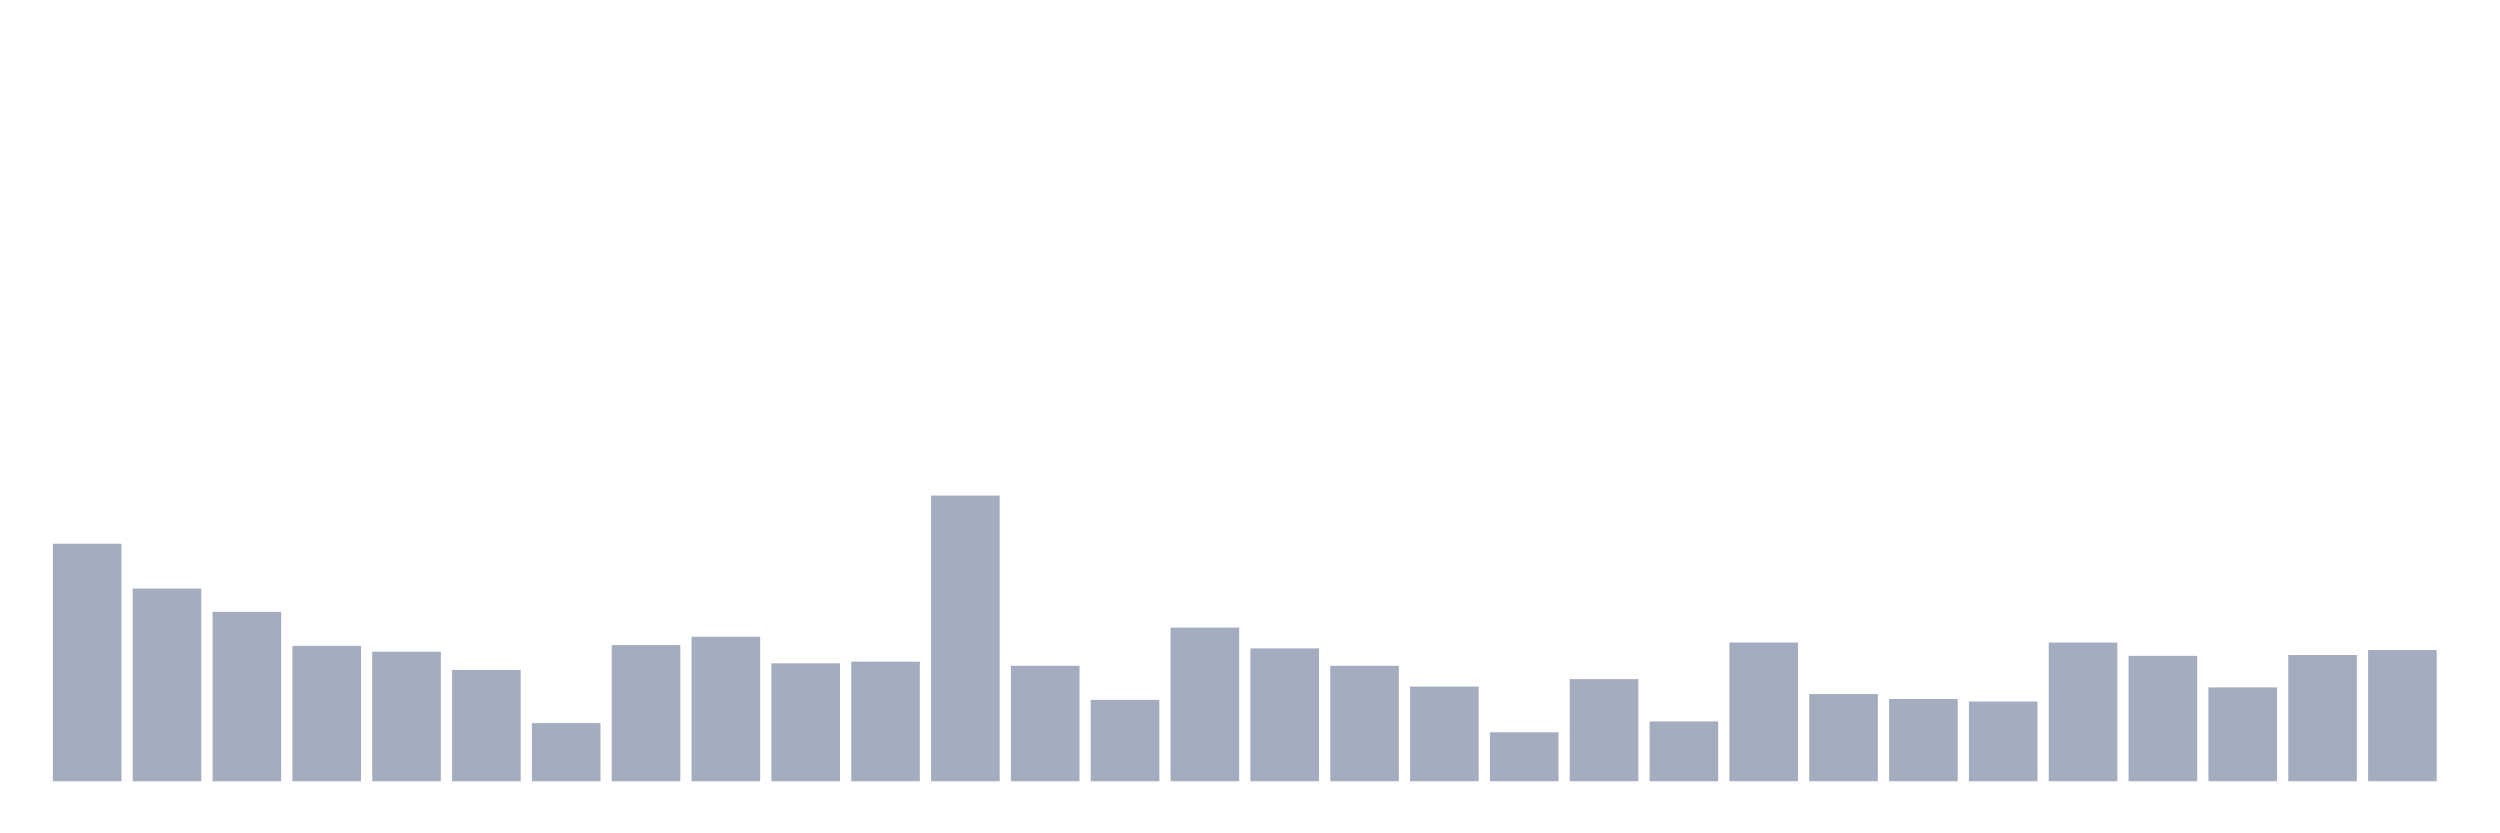 <svg xmlns="http://www.w3.org/2000/svg" viewBox="0 0 480 160"><g transform="translate(10,10)"><rect class="bar" x="0.153" width="13.175" y="94.396" height="45.604" fill="rgb(164,173,192)"></rect><rect class="bar" x="15.482" width="13.175" y="103.007" height="36.993" fill="rgb(164,173,192)"></rect><rect class="bar" x="30.81" width="13.175" y="107.472" height="32.528" fill="rgb(164,173,192)"></rect><rect class="bar" x="46.138" width="13.175" y="114.009" height="25.991" fill="rgb(164,173,192)"></rect><rect class="bar" x="61.466" width="13.175" y="115.125" height="24.875" fill="rgb(164,173,192)"></rect><rect class="bar" x="76.794" width="13.175" y="118.633" height="21.367" fill="rgb(164,173,192)"></rect><rect class="bar" x="92.123" width="13.175" y="128.838" height="11.162" fill="rgb(164,173,192)"></rect><rect class="bar" x="107.451" width="13.175" y="113.85" height="26.15" fill="rgb(164,173,192)"></rect><rect class="bar" x="122.779" width="13.175" y="112.255" height="27.745" fill="rgb(164,173,192)"></rect><rect class="bar" x="138.107" width="13.175" y="117.358" height="22.642" fill="rgb(164,173,192)"></rect><rect class="bar" x="153.436" width="13.175" y="117.039" height="22.961" fill="rgb(164,173,192)"></rect><rect class="bar" x="168.764" width="13.175" y="85.148" height="54.852" fill="rgb(164,173,192)"></rect><rect class="bar" x="184.092" width="13.175" y="117.836" height="22.164" fill="rgb(164,173,192)"></rect><rect class="bar" x="199.42" width="13.175" y="124.374" height="15.626" fill="rgb(164,173,192)"></rect><rect class="bar" x="214.748" width="13.175" y="110.501" height="29.499" fill="rgb(164,173,192)"></rect><rect class="bar" x="230.077" width="13.175" y="114.487" height="25.513" fill="rgb(164,173,192)"></rect><rect class="bar" x="245.405" width="13.175" y="117.836" height="22.164" fill="rgb(164,173,192)"></rect><rect class="bar" x="260.733" width="13.175" y="121.822" height="18.178" fill="rgb(164,173,192)"></rect><rect class="bar" x="276.061" width="13.175" y="130.592" height="9.408" fill="rgb(164,173,192)"></rect><rect class="bar" x="291.39" width="13.175" y="120.387" height="19.613" fill="rgb(164,173,192)"></rect><rect class="bar" x="306.718" width="13.175" y="128.519" height="11.481" fill="rgb(164,173,192)"></rect><rect class="bar" x="322.046" width="13.175" y="113.371" height="26.629" fill="rgb(164,173,192)"></rect><rect class="bar" x="337.374" width="13.175" y="123.257" height="16.743" fill="rgb(164,173,192)"></rect><rect class="bar" x="352.702" width="13.175" y="124.214" height="15.786" fill="rgb(164,173,192)"></rect><rect class="bar" x="368.031" width="13.175" y="124.692" height="15.308" fill="rgb(164,173,192)"></rect><rect class="bar" x="383.359" width="13.175" y="113.371" height="26.629" fill="rgb(164,173,192)"></rect><rect class="bar" x="398.687" width="13.175" y="115.923" height="24.077" fill="rgb(164,173,192)"></rect><rect class="bar" x="414.015" width="13.175" y="121.982" height="18.018" fill="rgb(164,173,192)"></rect><rect class="bar" x="429.344" width="13.175" y="115.763" height="24.237" fill="rgb(164,173,192)"></rect><rect class="bar" x="444.672" width="13.175" y="114.806" height="25.194" fill="rgb(164,173,192)"></rect></g></svg>